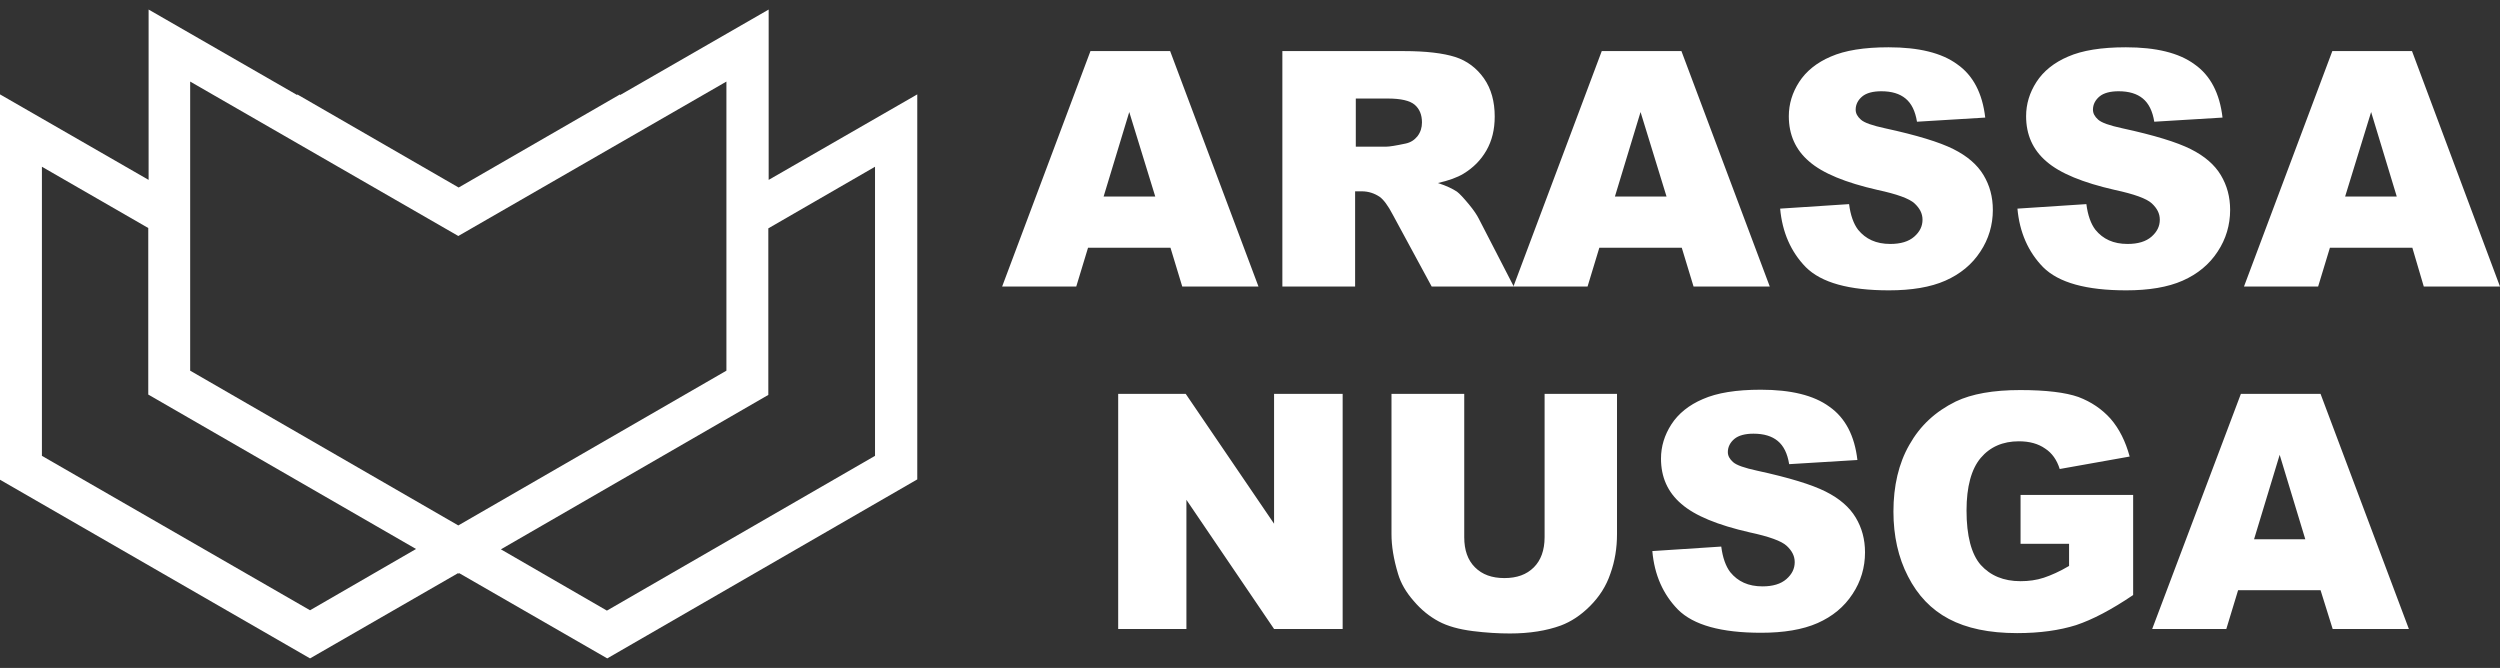 <svg width="131" height="35" viewBox="0 0 131 35" fill="none" xmlns="http://www.w3.org/2000/svg">
<rect x="0" y="0" width="131" height="35" fill="#333333" stroke="none"/>
<path fill-rule="evenodd" clip-rule="evenodd" d="M24.069 30.037L24.033 30.055L23.996 30.037L16.246 34.5L0 25.138V4.945L7.787 9.426V0.5L15.574 4.981V4.945L24.033 9.826L32.491 4.945V4.981L40.278 0.5V9.426L48.065 4.945V25.12L31.82 34.5L24.069 30.037ZM9.965 19.423L24.015 27.533L38.064 19.423V4.274L24.015 12.366L9.965 4.274V19.423ZM26.247 28.785L31.802 31.996L45.851 23.886V8.737L40.26 11.966V20.693L26.247 28.785ZM16.246 31.978L21.8 28.767L7.769 20.675V11.948L2.196 8.737V23.886L16.246 31.978Z" fill="white"/>
<path fill-rule="evenodd" clip-rule="evenodd" d="M61.333 12.982H57.013L56.396 15.014H52.512L57.14 2.677H61.315L65.944 15.014H61.95L61.333 12.982ZM60.535 10.297L59.173 5.87L57.83 10.297H60.535ZM67.196 15.014V2.677H73.549C74.729 2.677 75.619 2.786 76.254 2.986C76.871 3.185 77.379 3.566 77.761 4.11C78.142 4.655 78.323 5.326 78.323 6.106C78.323 6.796 78.178 7.376 77.888 7.884C77.597 8.392 77.198 8.791 76.69 9.1C76.363 9.299 75.909 9.463 75.346 9.59C75.8 9.735 76.127 9.898 76.345 10.043C76.49 10.152 76.69 10.37 76.962 10.696C77.234 11.023 77.397 11.277 77.488 11.458L79.322 15.014H75.02L72.987 11.259C72.733 10.769 72.497 10.46 72.297 10.315C72.025 10.134 71.716 10.025 71.353 10.025H71.008V15.014H67.196ZM71.026 7.685H72.642C72.805 7.685 73.15 7.63 73.658 7.521C73.912 7.467 74.112 7.34 74.275 7.14C74.439 6.923 74.511 6.687 74.511 6.415C74.511 6.015 74.384 5.707 74.13 5.489C73.876 5.272 73.404 5.163 72.714 5.163H71.044V7.685H71.026ZM88.125 12.982L88.742 15.014H92.736L88.107 2.677H83.932L79.303 15.014H83.188L83.805 12.982H88.125ZM87.326 10.297H84.622L85.965 5.87L87.326 10.297ZM93.28 10.932L96.892 10.696C96.965 11.277 97.128 11.73 97.364 12.039C97.764 12.529 98.308 12.783 99.052 12.783C99.597 12.783 100.014 12.656 100.305 12.402C100.595 12.148 100.74 11.857 100.74 11.513C100.74 11.186 100.595 10.914 100.323 10.66C100.051 10.406 99.397 10.17 98.381 9.952C96.711 9.571 95.513 9.082 94.805 8.465C94.079 7.848 93.734 7.05 93.734 6.088C93.734 5.453 93.915 4.854 94.278 4.292C94.642 3.729 95.204 3.276 95.93 2.967C96.674 2.641 97.673 2.478 98.962 2.478C100.541 2.478 101.739 2.768 102.556 3.367C103.391 3.947 103.881 4.891 104.026 6.161L100.45 6.378C100.359 5.816 100.16 5.417 99.851 5.163C99.543 4.909 99.125 4.782 98.58 4.782C98.145 4.782 97.8 4.872 97.582 5.054C97.364 5.235 97.237 5.471 97.237 5.743C97.237 5.943 97.328 6.106 97.51 6.269C97.691 6.433 98.109 6.578 98.78 6.723C100.45 7.086 101.63 7.449 102.356 7.812C103.082 8.174 103.608 8.628 103.935 9.172C104.262 9.717 104.425 10.315 104.425 11.005C104.425 11.785 104.207 12.529 103.772 13.182C103.336 13.853 102.719 14.361 101.938 14.706C101.158 15.051 100.16 15.214 98.98 15.214C96.892 15.214 95.44 14.815 94.623 13.998C93.843 13.2 93.389 12.166 93.28 10.932ZM105.714 10.932L109.326 10.696C109.399 11.277 109.562 11.73 109.798 12.039C110.197 12.529 110.742 12.783 111.486 12.783C112.031 12.783 112.448 12.656 112.739 12.402C113.029 12.148 113.174 11.857 113.174 11.513C113.174 11.186 113.029 10.914 112.757 10.66C112.485 10.406 111.831 10.17 110.815 9.952C109.145 9.571 107.947 9.082 107.239 8.465C106.513 7.848 106.168 7.05 106.168 6.088C106.168 5.453 106.349 4.854 106.712 4.292C107.075 3.729 107.638 3.276 108.364 2.967C109.108 2.641 110.107 2.478 111.395 2.478C112.975 2.478 114.173 2.768 114.989 3.367C115.824 3.947 116.315 4.891 116.46 6.161L112.884 6.378C112.793 5.816 112.593 5.417 112.285 5.163C111.976 4.909 111.559 4.782 111.014 4.782C110.579 4.782 110.234 4.872 110.016 5.054C109.798 5.235 109.671 5.471 109.671 5.743C109.671 5.943 109.762 6.106 109.943 6.269C110.125 6.433 110.542 6.578 111.214 6.723C112.884 7.086 114.064 7.449 114.79 7.812C115.516 8.174 116.042 8.628 116.369 9.172C116.696 9.717 116.859 10.315 116.859 11.005C116.859 11.785 116.641 12.529 116.206 13.182C115.77 13.853 115.153 14.361 114.372 14.706C113.592 15.051 112.593 15.214 111.414 15.214C109.326 15.214 107.874 14.815 107.057 13.998C106.277 13.2 105.823 12.166 105.714 10.932ZM126.407 12.982H122.087L121.47 15.014H117.585L122.214 2.677H126.389L130.999 15.014H127.006L126.407 12.982ZM125.59 10.297L124.247 5.87L122.885 10.297H125.59ZM58.574 20.639H62.132L66.761 27.442V20.639H70.355V32.958H66.761L62.168 26.191V32.958H58.593V20.639H58.574ZM80.919 20.639H84.731V27.987C84.731 28.712 84.622 29.402 84.386 30.055C84.168 30.708 83.805 31.27 83.315 31.76C82.825 32.25 82.317 32.577 81.79 32.776C81.046 33.048 80.157 33.194 79.122 33.194C78.523 33.194 77.87 33.157 77.162 33.067C76.454 32.976 75.855 32.813 75.383 32.559C74.911 32.305 74.475 31.96 74.076 31.488C73.677 31.035 73.404 30.563 73.259 30.073C73.023 29.293 72.914 28.604 72.914 27.987V20.639H76.726V28.15C76.726 28.821 76.907 29.347 77.289 29.728C77.67 30.109 78.178 30.291 78.832 30.291C79.485 30.291 79.993 30.109 80.374 29.728C80.737 29.366 80.937 28.839 80.937 28.15V20.639H80.919ZM86.582 28.876L90.194 28.64C90.267 29.22 90.43 29.674 90.666 29.982C91.066 30.472 91.61 30.726 92.355 30.726C92.899 30.726 93.317 30.599 93.607 30.345C93.897 30.091 94.043 29.801 94.043 29.456C94.043 29.13 93.897 28.858 93.625 28.604C93.353 28.349 92.699 28.114 91.683 27.896C90.013 27.515 88.815 27.025 88.107 26.408C87.381 25.791 87.036 24.993 87.036 24.031C87.036 23.396 87.218 22.798 87.581 22.235C87.944 21.673 88.506 21.219 89.232 20.911C89.977 20.584 90.975 20.421 92.264 20.421C93.843 20.421 95.041 20.711 95.858 21.31C96.693 21.891 97.183 22.834 97.328 24.104L93.752 24.322C93.661 23.759 93.462 23.36 93.153 23.106C92.845 22.852 92.427 22.725 91.882 22.725C91.447 22.725 91.102 22.816 90.884 22.997C90.666 23.179 90.539 23.415 90.539 23.687C90.539 23.886 90.63 24.05 90.812 24.213C90.993 24.376 91.411 24.521 92.082 24.666C93.752 25.029 94.932 25.392 95.658 25.755C96.384 26.118 96.91 26.572 97.237 27.116C97.564 27.66 97.727 28.259 97.727 28.948C97.727 29.728 97.51 30.472 97.074 31.125C96.638 31.797 96.021 32.305 95.241 32.649C94.46 32.994 93.462 33.157 92.282 33.157C90.194 33.157 88.742 32.758 87.925 31.942C87.145 31.143 86.691 30.128 86.582 28.876ZM105.877 28.495V25.936H111.777V31.18C110.651 31.942 109.653 32.468 108.782 32.758C107.91 33.03 106.894 33.175 105.696 33.175C104.226 33.175 103.046 32.922 102.12 32.432C101.194 31.942 100.486 31.198 99.978 30.2C99.47 29.22 99.216 28.077 99.216 26.807C99.216 25.465 99.488 24.285 100.051 23.306C100.613 22.308 101.412 21.564 102.483 21.038C103.318 20.639 104.443 20.439 105.859 20.439C107.221 20.439 108.237 20.566 108.909 20.802C109.58 21.056 110.143 21.437 110.597 21.945C111.051 22.471 111.377 23.124 111.595 23.923L107.929 24.576C107.783 24.104 107.529 23.741 107.166 23.505C106.803 23.251 106.349 23.124 105.787 23.124C104.952 23.124 104.28 23.415 103.79 23.995C103.3 24.576 103.046 25.501 103.046 26.753C103.046 28.077 103.3 29.039 103.79 29.601C104.298 30.164 104.988 30.454 105.877 30.454C106.295 30.454 106.712 30.4 107.094 30.273C107.475 30.146 107.929 29.946 108.419 29.656V28.495H105.877ZM121.597 30.926H117.277L116.659 32.958H112.775L117.422 20.639H121.597L126.225 32.958H122.232L121.597 30.926ZM120.798 28.259L119.455 23.832L118.112 28.259H120.798Z" fill="white"/>
</svg>
